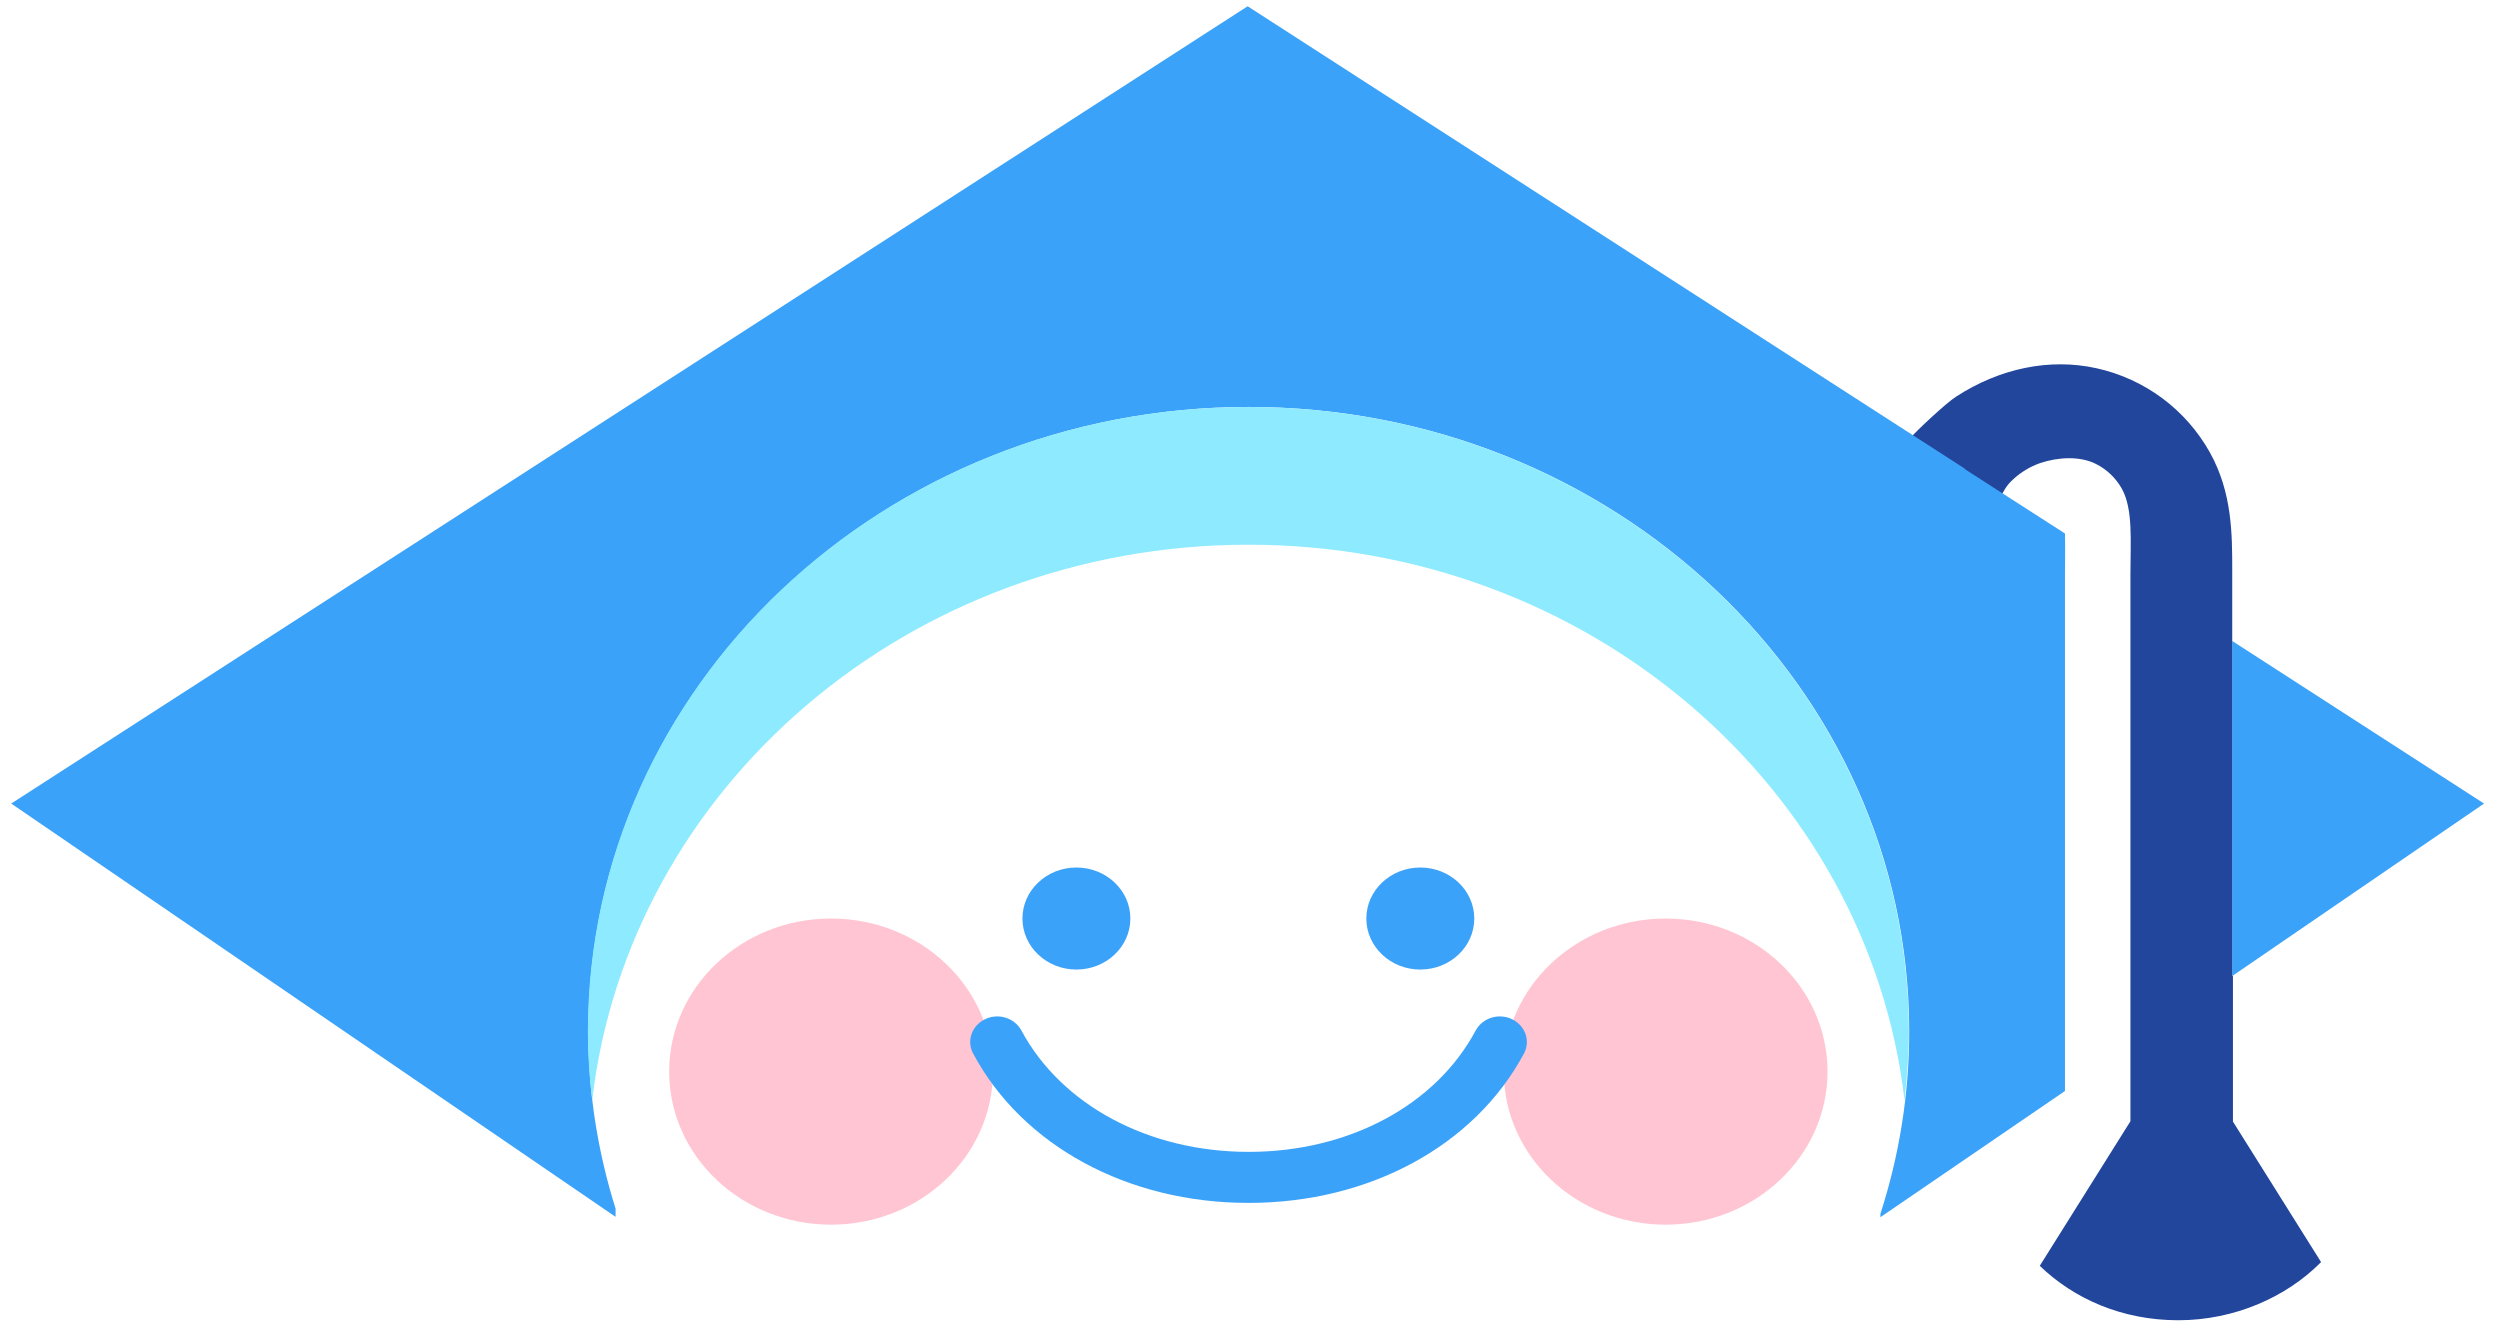 <svg width="151" height="80" viewBox="0 0 151 80" fill="none" xmlns="http://www.w3.org/2000/svg">
<g clip-path="url(#clip0_1285_15864)">
<path d="M150.036 48.535L134.826 38.715V58.952L150.036 48.535Z" fill="#3BA2F9"/>
<path d="M134.827 58.952V34.483C134.827 32.264 134.827 29.757 133.479 27.333C132.024 24.724 129.525 22.875 126.613 22.238C123.81 21.621 120.79 22.238 118.139 23.963C117.531 24.354 115.749 26.018 115.293 26.552L120.703 30.271C121.007 29.696 121.138 29.346 121.659 28.894C122.094 28.504 122.637 28.175 123.224 27.97C124.267 27.62 125.614 27.518 126.613 28.031C127.265 28.36 127.808 28.894 128.156 29.511C128.851 30.764 128.678 32.695 128.678 34.709V67.724L123.202 76.456C125.266 78.449 128.178 79.743 131.567 79.743C134.957 79.743 138.108 78.346 140.193 76.23L134.87 67.745V58.931L134.827 58.952Z" fill="#21469C"/>
<path d="M118.662 28.299L113.208 24.785L75.357 0.378L0.678 48.535L37.181 73.497V73.004C36.116 69.614 35.53 66.019 35.53 62.3C35.53 41.468 53.39 24.58 75.423 24.58C97.455 24.58 115.316 41.468 115.316 62.3C115.316 66.122 114.707 69.82 113.577 73.312V73.518L124.724 65.896V34.77C124.724 33.887 124.746 33.024 124.724 32.223L118.683 28.34L118.662 28.299Z" fill="#3BA2F9"/>
<path d="M75.401 32.901C95.934 32.901 112.838 47.59 115.033 66.451C115.185 65.074 115.294 63.697 115.294 62.3C115.294 41.468 97.433 24.58 75.401 24.58C53.368 24.58 35.508 41.468 35.508 62.3C35.508 63.697 35.595 65.094 35.769 66.451C37.963 47.59 54.868 32.901 75.401 32.901Z" fill="#8DEAFF"/>
<path d="M50.196 73.97C55.596 73.97 59.973 69.831 59.973 64.725C59.973 59.619 55.596 55.48 50.196 55.48C44.796 55.48 40.418 59.619 40.418 64.725C40.418 69.831 44.796 73.97 50.196 73.97Z" fill="#FFC5D2"/>
<path d="M100.606 73.97C106.006 73.97 110.383 69.831 110.383 64.725C110.383 59.619 106.006 55.48 100.606 55.48C95.206 55.48 90.828 59.619 90.828 64.725C90.828 69.831 95.206 73.97 100.606 73.97Z" fill="#FFC5D2"/>
<path d="M65.015 58.561C66.815 58.561 68.274 57.181 68.274 55.479C68.274 53.777 66.815 52.398 65.015 52.398C63.215 52.398 61.756 53.777 61.756 55.479C61.756 57.181 63.215 58.561 65.015 58.561Z" fill="#3BA2F9"/>
<path d="M85.787 58.561C87.587 58.561 89.046 57.181 89.046 55.479C89.046 53.777 87.587 52.398 85.787 52.398C83.987 52.398 82.527 53.777 82.527 55.479C82.527 57.181 83.987 58.561 85.787 58.561Z" fill="#3BA2F9"/>
<path d="M75.401 72.655C68.122 72.655 61.755 69.204 58.779 63.636C58.366 62.876 58.692 61.951 59.496 61.561C60.3 61.17 61.278 61.479 61.69 62.239C64.124 66.759 69.382 69.573 75.423 69.573C81.463 69.573 86.721 66.759 89.133 62.239C89.546 61.479 90.524 61.17 91.328 61.561C92.132 61.951 92.457 62.876 92.045 63.636C89.068 69.204 82.701 72.655 75.423 72.655H75.401Z" fill="#3BA2F9"/>
</g>
<defs>
<clipPath id="clip0_1285_15864">
<rect width="149.359" height="79.406" fill="white" transform="translate(0.678 0.378)"/>
</clipPath>
</defs>
</svg>
